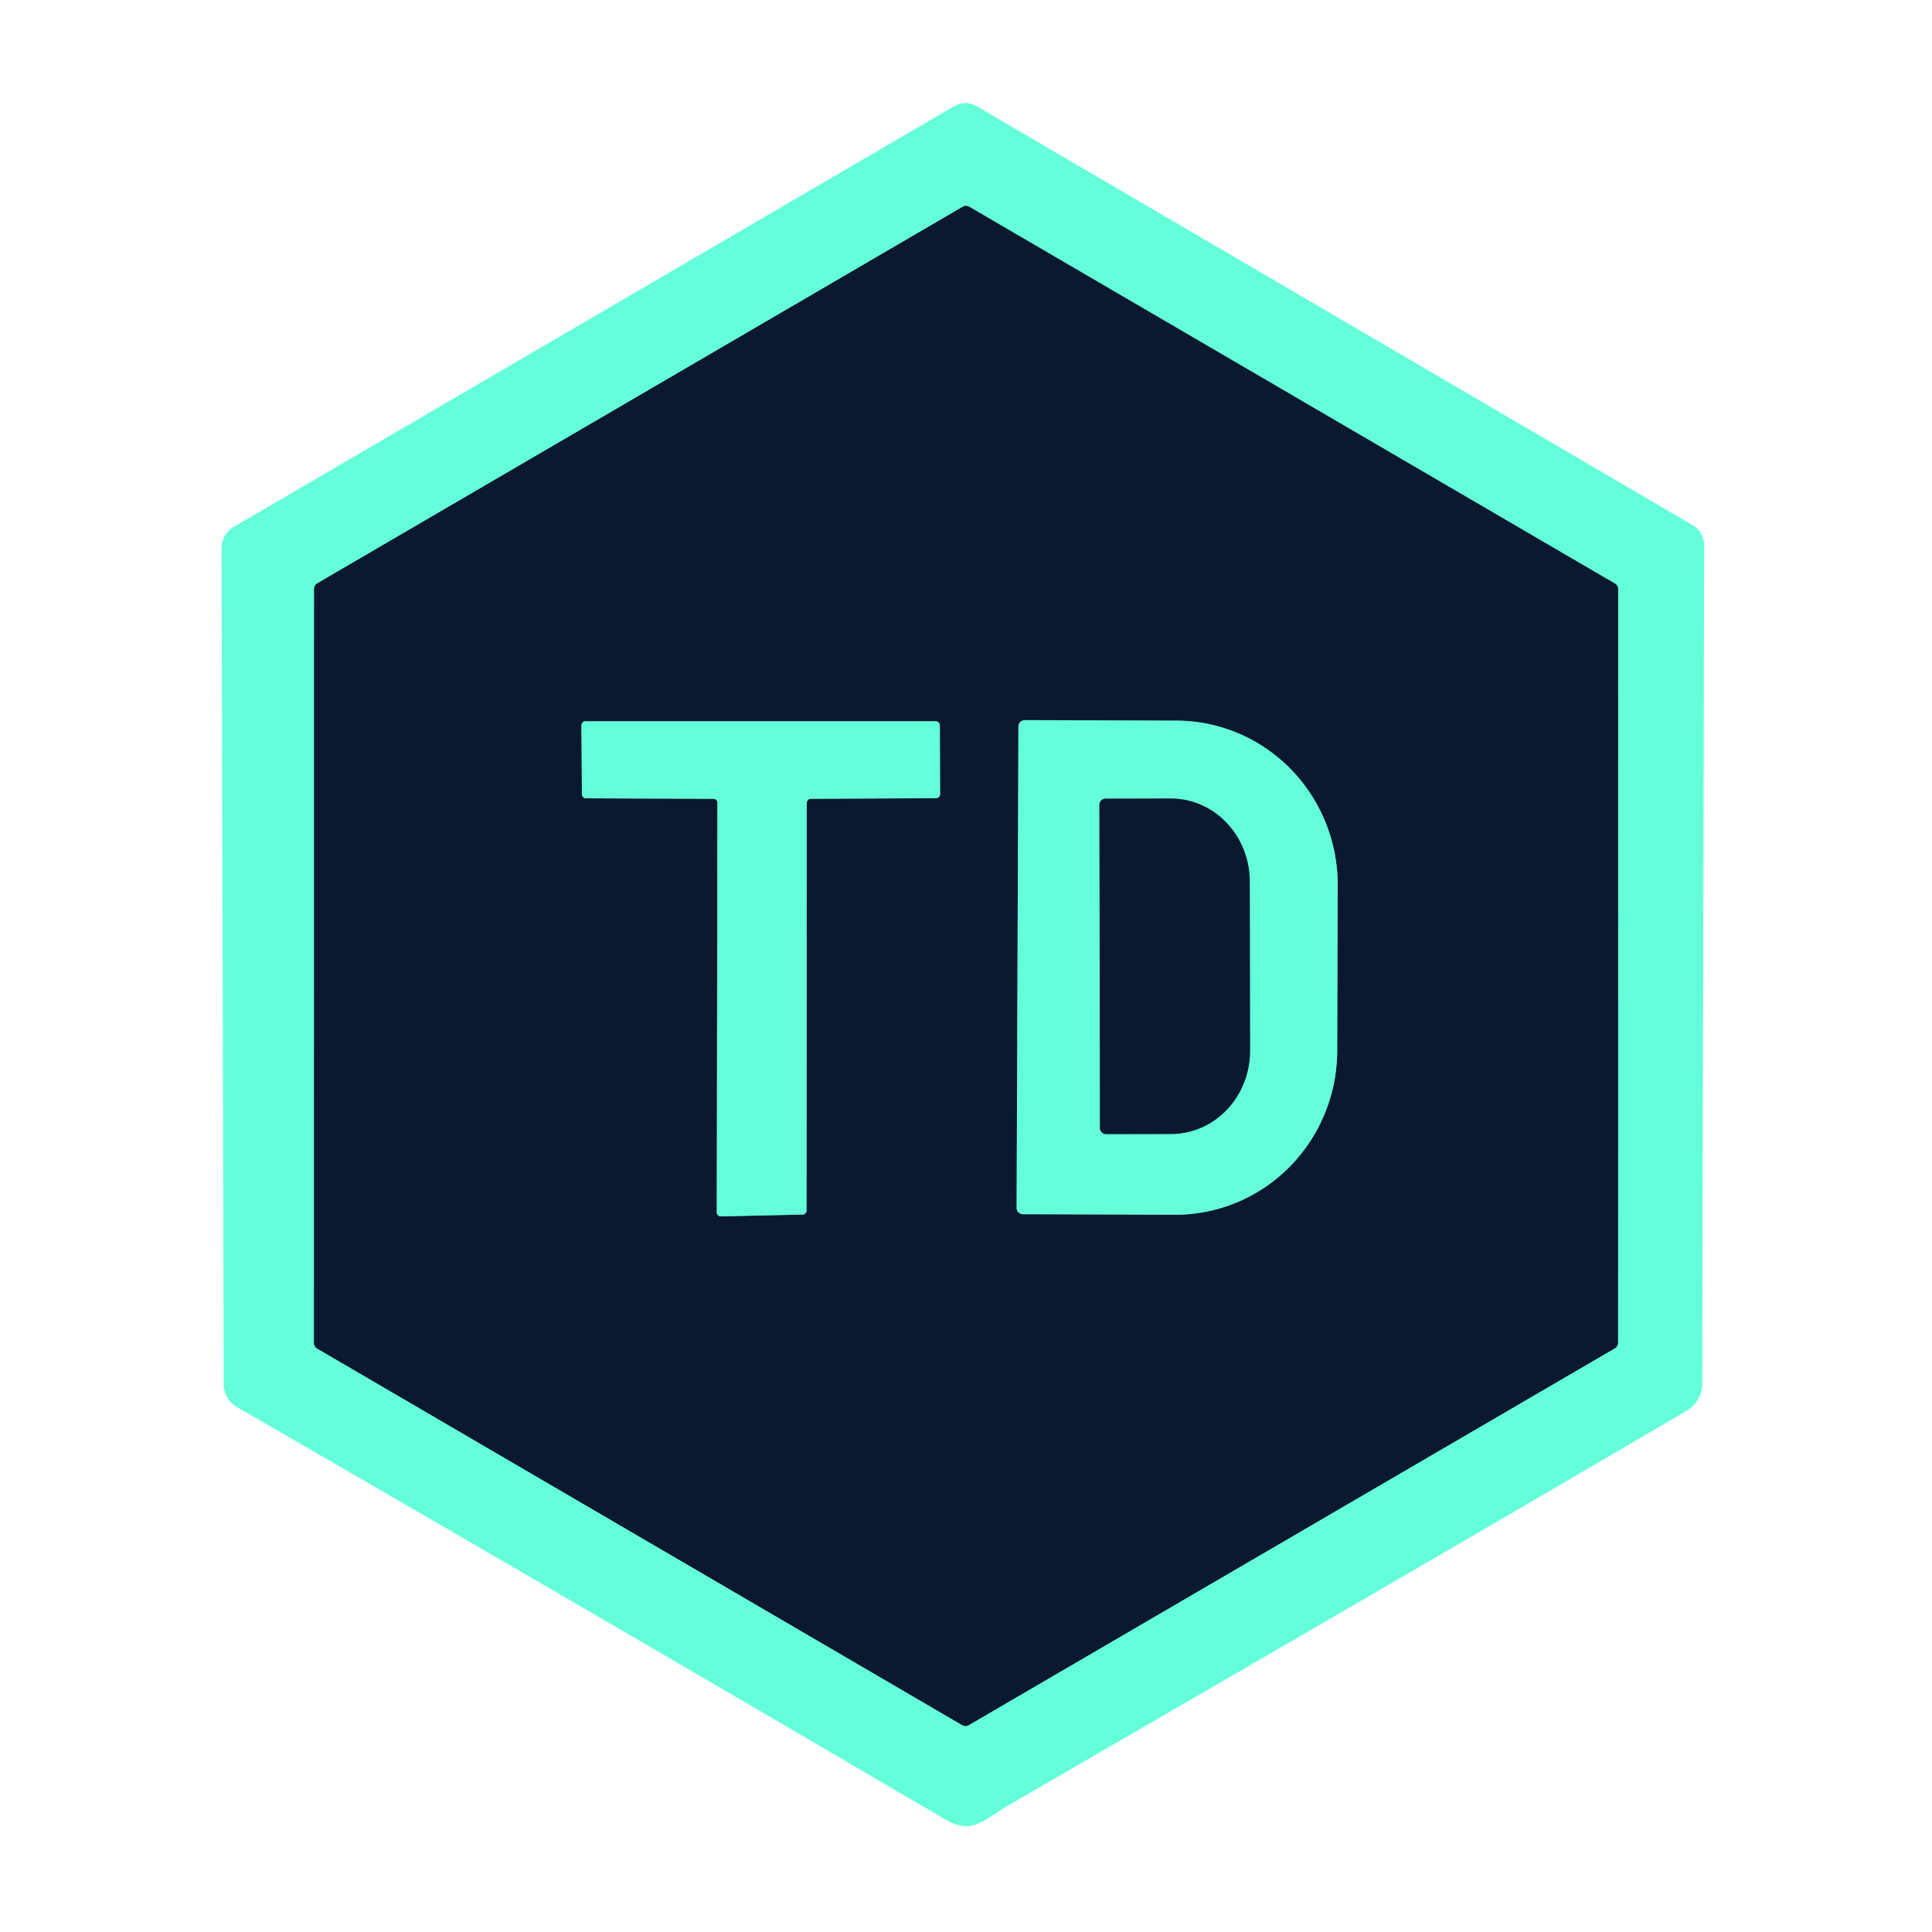 <?xml version="1.0" encoding="UTF-8" standalone="no"?>
<!DOCTYPE svg PUBLIC "-//W3C//DTD SVG 1.1//EN" "http://www.w3.org/Graphics/SVG/1.1/DTD/svg11.dtd">
<svg xmlns="http://www.w3.org/2000/svg" version="1.1" viewBox="0.00 0.00 150.00 150.00">
<g stroke-width="2.00" fill="none" stroke-linecap="butt">
<path stroke="#378c85" vector-effect="non-scaling-stroke" d="
  M 75.26 16.06
  A 0.51 0.51 0.0 0 0 74.74 16.06
  L 24.64 45.29
  A 0.51 0.51 0.0 0 0 24.39 45.73
  L 24.38 104.26
  A 0.51 0.51 0.0 0 0 24.63 104.70
  L 74.70 133.93
  A 0.51 0.51 0.0 0 0 75.22 133.93
  L 125.37 104.68
  A 0.51 0.51 0.0 0 0 125.62 104.24
  L 125.63 45.75
  A 0.51 0.51 0.0 0 0 125.38 45.31
  L 75.26 16.06"
/>
<path stroke="#378c85" vector-effect="non-scaling-stroke" d="
  M 55.39 62.02
  A 0.31 0.31 0.0 0 1 55.70 62.33
  L 55.65 94.13
  A 0.31 0.31 0.0 0 0 55.97 94.44
  L 62.32 94.30
  A 0.31 0.31 0.0 0 0 62.62 93.99
  L 62.64 62.33
  A 0.31 0.31 0.0 0 1 62.95 62.02
  L 72.68 61.97
  A 0.31 0.31 0.0 0 0 72.99 61.66
  L 72.97 56.31
  A 0.31 0.31 0.0 0 0 72.66 56.00
  L 45.45 56.00
  A 0.31 0.31 0.0 0 0 45.14 56.31
  L 45.18 61.67
  A 0.31 0.31 0.0 0 0 45.49 61.98
  L 55.39 62.02"
/>
<path stroke="#378c85" vector-effect="non-scaling-stroke" d="
  M 79.07 56.40
  L 78.93 93.78
  A 0.49 0.49 0.0 0 0 79.42 94.27
  L 91.22 94.31
  A 12.75 12.55 -89.8 0 0 103.82 81.60
  L 103.86 68.74
  A 12.75 12.55 -89.8 0 0 91.36 55.95
  L 79.56 55.91
  A 0.49 0.49 0.0 0 0 79.07 56.40"
/>
<path stroke="#378c85" vector-effect="non-scaling-stroke" d="
  M 85.36 62.49
  L 85.40 87.57
  A 0.48 0.48 0.0 0 0 85.88 88.05
  L 90.94 88.04
  A 6.45 6.12 89.9 0 0 97.05 81.58
  L 97.03 68.44
  A 6.45 6.12 89.9 0 0 90.90 62.00
  L 85.84 62.01
  A 0.48 0.48 0.0 0 0 85.36 62.49"
/>
</g>
<path fill="#64ffda" d="
  M 130.94 109.54
  C 113.55 119.74 96.07 129.87 78.56 140.01
  C 76.16 141.40 75.51 142.51 73.28 141.20
  Q 45.51 124.91 18.40 109.25
  A 2.07 2.07 0.0 0 1 17.37 107.46
  L 17.20 42.56
  A 1.93 1.92 -15.5 0 1 18.14 40.91
  L 74.09 8.24
  A 1.71 1.69 -44.7 0 1 75.82 8.24
  L 131.40 40.76
  A 1.84 1.83 -75.0 0 1 132.31 42.35
  L 132.16 107.41
  A 2.48 2.47 -15.4 0 1 130.94 109.54
  Z
  M 75.26 16.06
  A 0.51 0.51 0.0 0 0 74.74 16.06
  L 24.64 45.29
  A 0.51 0.51 0.0 0 0 24.39 45.73
  L 24.38 104.26
  A 0.51 0.51 0.0 0 0 24.63 104.70
  L 74.70 133.93
  A 0.51 0.51 0.0 0 0 75.22 133.93
  L 125.37 104.68
  A 0.51 0.51 0.0 0 0 125.62 104.24
  L 125.63 45.75
  A 0.51 0.51 0.0 0 0 125.38 45.31
  L 75.26 16.06
  Z"
/>
<path fill="#0a192f" d="
  M 75.26 16.06
  L 125.38 45.31
  A 0.51 0.51 0.0 0 1 125.63 45.75
  L 125.62 104.24
  A 0.51 0.51 0.0 0 1 125.37 104.68
  L 75.22 133.93
  A 0.51 0.51 0.0 0 1 74.70 133.93
  L 24.63 104.70
  A 0.51 0.51 0.0 0 1 24.38 104.26
  L 24.39 45.73
  A 0.51 0.51 0.0 0 1 24.64 45.29
  L 74.74 16.06
  A 0.51 0.51 0.0 0 1 75.26 16.06
  Z
  M 55.39 62.02
  A 0.31 0.31 0.0 0 1 55.70 62.33
  L 55.65 94.13
  A 0.31 0.31 0.0 0 0 55.97 94.44
  L 62.32 94.30
  A 0.31 0.31 0.0 0 0 62.62 93.99
  L 62.64 62.33
  A 0.31 0.31 0.0 0 1 62.95 62.02
  L 72.68 61.97
  A 0.31 0.31 0.0 0 0 72.99 61.66
  L 72.97 56.31
  A 0.31 0.31 0.0 0 0 72.66 56.00
  L 45.45 56.00
  A 0.31 0.31 0.0 0 0 45.14 56.31
  L 45.18 61.67
  A 0.31 0.31 0.0 0 0 45.49 61.98
  L 55.39 62.02
  Z
  M 79.07 56.40
  L 78.93 93.78
  A 0.49 0.49 0.0 0 0 79.42 94.27
  L 91.22 94.31
  A 12.75 12.55 -89.8 0 0 103.82 81.60
  L 103.86 68.74
  A 12.75 12.55 -89.8 0 0 91.36 55.95
  L 79.56 55.91
  A 0.49 0.49 0.0 0 0 79.07 56.40
  Z"
/>
<path fill="#64ffda" d="
  M 55.39 62.02
  L 45.49 61.98
  A 0.31 0.31 0.0 0 1 45.18 61.67
  L 45.14 56.31
  A 0.31 0.31 0.0 0 1 45.45 56.00
  L 72.66 56.00
  A 0.31 0.31 0.0 0 1 72.97 56.31
  L 72.99 61.66
  A 0.31 0.31 0.0 0 1 72.68 61.97
  L 62.95 62.02
  A 0.31 0.31 0.0 0 0 62.64 62.33
  L 62.62 93.99
  A 0.31 0.31 0.0 0 1 62.32 94.30
  L 55.97 94.44
  A 0.31 0.31 0.0 0 1 55.65 94.13
  L 55.70 62.33
  A 0.31 0.31 0.0 0 0 55.39 62.02
  Z"
/>
<path fill="#64ffda" d="
  M 79.07 56.40
  A 0.49 0.49 0.0 0 1 79.56 55.91
  L 91.36 55.95
  A 12.75 12.55 -89.8 0 1 103.86 68.74
  L 103.82 81.60
  A 12.75 12.55 -89.8 0 1 91.22 94.31
  L 79.42 94.27
  A 0.49 0.49 0.0 0 1 78.93 93.78
  L 79.07 56.40
  Z
  M 85.36 62.49
  L 85.40 87.57
  A 0.48 0.48 0.0 0 0 85.88 88.05
  L 90.94 88.04
  A 6.45 6.12 89.9 0 0 97.05 81.58
  L 97.03 68.44
  A 6.45 6.12 89.9 0 0 90.90 62.00
  L 85.84 62.01
  A 0.48 0.48 0.0 0 0 85.36 62.49
  Z"
/>
<path fill="#0a192f" d="
  M 85.36 62.49
  A 0.48 0.48 0.0 0 1 85.84 62.01
  L 90.90 62.00
  A 6.45 6.12 89.9 0 1 97.03 68.44
  L 97.05 81.58
  A 6.45 6.12 89.9 0 1 90.94 88.04
  L 85.88 88.05
  A 0.48 0.48 0.0 0 1 85.40 87.57
  L 85.36 62.49
  Z"
/>
</svg>
